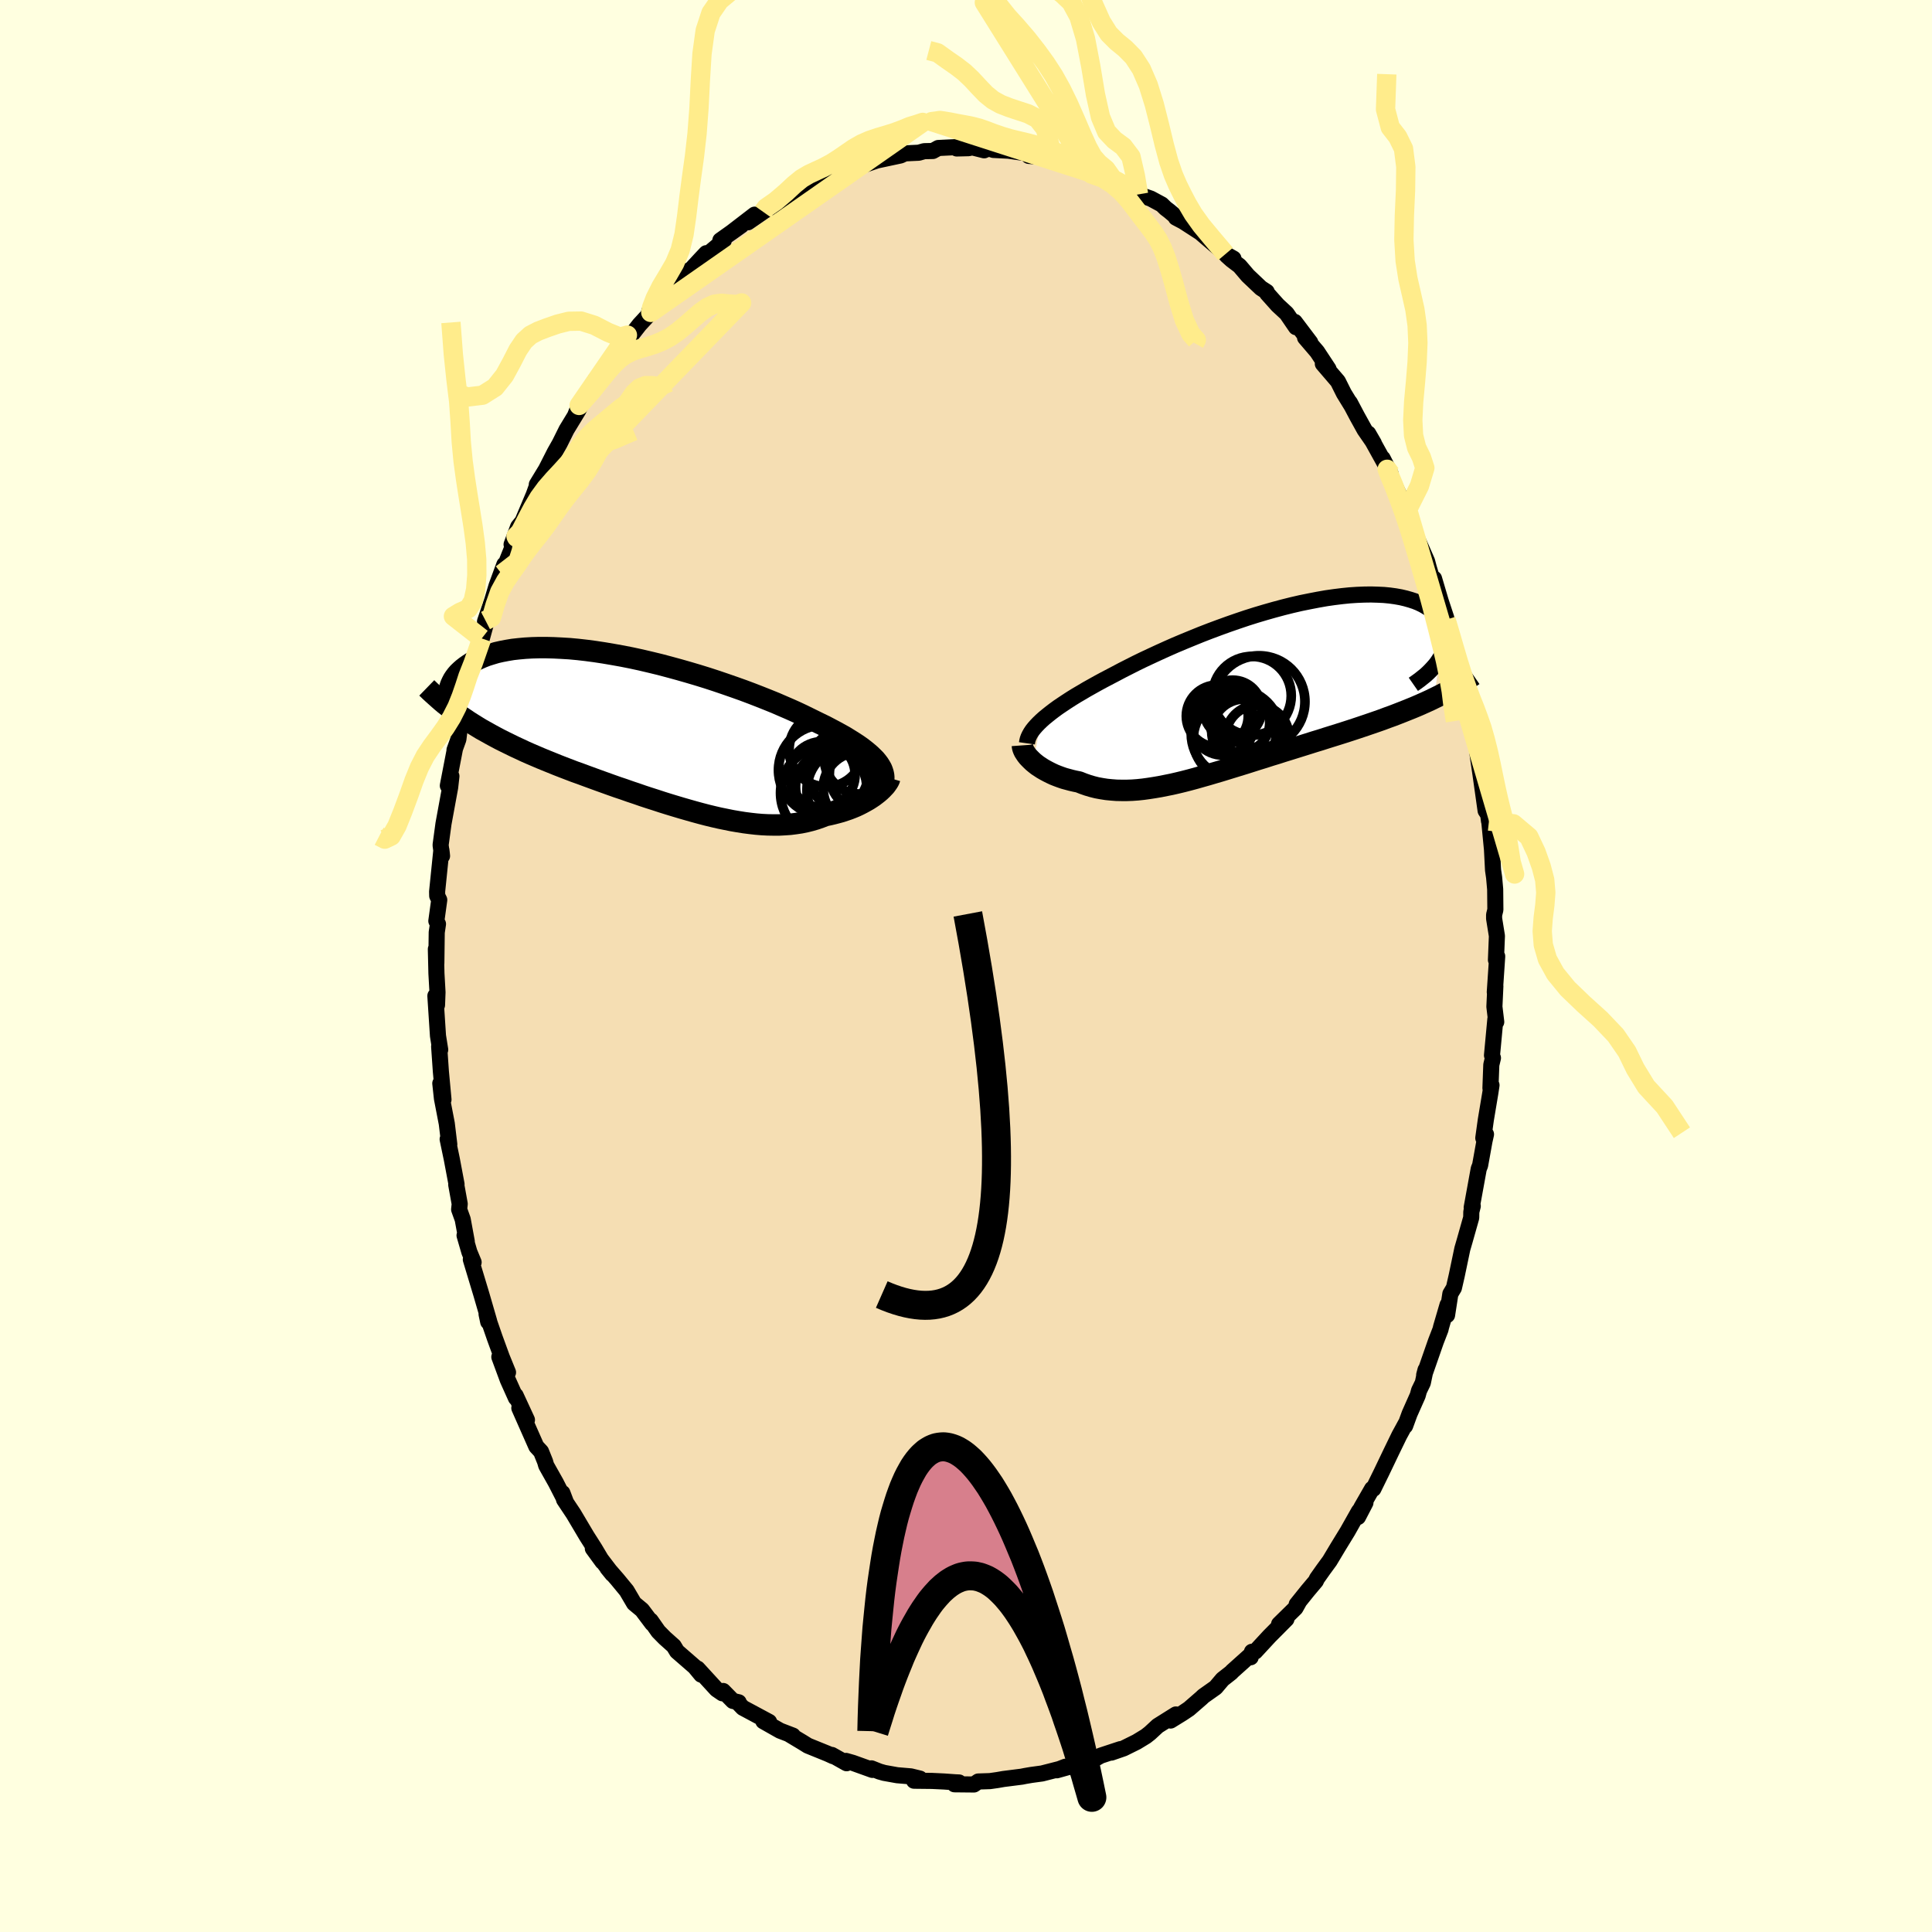 <svg viewBox="-100 -100 200 200" xmlns="http://www.w3.org/2000/svg" width="500" height="500" id="face-svg">
    <defs>
      <clipPath id="leftEyeClipPath">
        <polyline points="24.07,3 23.83,2.76 23.57,2.51 23.28,2.26 22.96,2 22.62,1.74 22.25,1.48 21.85,1.22 21.42,0.95 20.97,0.67 20.49,0.4 19.98,0.12 19.45,-0.16 18.9,-0.45 18.32,-0.73 17.73,-1.02 17.16,-1.3 16.55,-1.6 15.91,-1.9 15.22,-2.21 14.5,-2.52 13.74,-2.85 12.95,-3.17 12.12,-3.5 11.27,-3.83 10.39,-4.16 9.49,-4.48 8.57,-4.8 7.63,-5.12 6.68,-5.43 5.71,-5.73 4.73,-6.02 3.75,-6.3 2.76,-6.57 1.78,-6.83 0.79,-7.07 -0.19,-7.3 -1.16,-7.51 -2.12,-7.7 -3.07,-7.87 -4.01,-8.03 -4.93,-8.17 -5.83,-8.29 -6.71,-8.39 -7.57,-8.47 -8.4,-8.52 -9.21,-8.56 -9.99,-8.58 -10.74,-8.58 -11.46,-8.56 -12.16,-8.52 -12.82,-8.46 -13.45,-8.39 -14.05,-8.29 -14.62,-8.18 -15.15,-8.06 -15.65,-7.91 -16.13,-7.76 -16.57,-7.59 -16.98,-7.41 -17.36,-7.23 -17.71,-7.03 -18.03,-6.82 -18.33,-6.61 -18.6,-6.4 -18.85,-6.18 -19.08,-5.96 -19.28,-5.73 -19.46,-5.49 -19.61,-5.26 -19.74,-5.01 -19.85,-4.77 -19.94,-4.52 -20,-4.27 -20.05,-4.02 -20.07,-3.77 -20.07,-3.51 -20.06,-3.26 -20.03,-3.01 -19.97,-2.76 -18.47,-1.25 -18.04,-0.96 -17.6,-0.68 -17.15,-0.4 -16.69,-0.12 -16.22,0.14 -15.74,0.41 -15.26,0.67 -14.77,0.93 -14.27,1.18 -13.76,1.43 -13.25,1.68 -12.73,1.92 -12.2,2.17 -11.66,2.41 -11.12,2.64 -10.56,2.88 -10,3.11 -9.43,3.34 -8.84,3.58 -8.25,3.81 -7.65,4.04 -7.05,4.27 -6.43,4.49 -5.81,4.72 -5.18,4.95 -4.55,5.18 -3.91,5.41 -3.27,5.64 -2.62,5.87 -1.96,6.09 -1.31,6.32 -0.65,6.54 0.01,6.77 0.68,6.99 1.34,7.2 2.01,7.42 2.68,7.63 3.34,7.83 4.01,8.03 4.67,8.22 5.34,8.41 6,8.59 6.65,8.76 7.31,8.92 7.96,9.07 8.6,9.2 9.24,9.33 9.88,9.44 10.51,9.54 11.13,9.62 11.75,9.69 12.35,9.74 12.95,9.77 13.54,9.78 14.13,9.78 14.7,9.75 15.27,9.71 15.82,9.64 16.36,9.56 16.9,9.45 17.42,9.32 17.93,9.17 18.42,9 18.91,8.81 19.34,8.72 19.76,8.62 20.18,8.51 20.58,8.4 20.97,8.27 21.35,8.14 21.71,8 22.07,7.85 22.41,7.69 22.74,7.52 23.05,7.35 23.35,7.18 23.63,7 23.9,6.82 24.15,6.63" />
      </clipPath>
      <clipPath id="rightEyeClipPath">
        <polyline points="-23.26,3.56 -22.96,3.29 -22.63,3.02 -22.28,2.74 -21.9,2.45 -21.5,2.16 -21.07,1.87 -20.62,1.57 -20.14,1.26 -19.64,0.95 -19.11,0.64 -18.57,0.32 -18,0 -17.41,-0.33 -16.8,-0.66 -16.17,-0.99 -15.54,-1.32 -14.88,-1.67 -14.19,-2.02 -13.46,-2.39 -12.7,-2.76 -11.91,-3.13 -11.09,-3.51 -10.25,-3.89 -9.39,-4.27 -8.51,-4.64 -7.61,-5.01 -6.7,-5.38 -5.77,-5.74 -4.83,-6.09 -3.89,-6.43 -2.94,-6.76 -1.99,-7.08 -1.04,-7.38 -0.1,-7.66 0.85,-7.93 1.78,-8.18 2.7,-8.41 3.61,-8.62 4.5,-8.8 5.38,-8.97 6.23,-9.12 7.07,-9.24 7.88,-9.34 8.67,-9.42 9.43,-9.47 10.17,-9.5 10.88,-9.51 11.55,-9.49 12.2,-9.46 12.82,-9.4 13.4,-9.32 13.96,-9.22 14.47,-9.1 14.96,-8.96 15.42,-8.81 15.84,-8.64 16.23,-8.45 16.58,-8.25 16.91,-8.04 17.2,-7.82 17.47,-7.58 17.71,-7.34 17.91,-7.1 18.1,-6.85 18.26,-6.6 18.39,-6.34 18.5,-6.08 18.58,-5.81 18.63,-5.53 18.67,-5.26 18.67,-4.98 18.66,-4.7 18.62,-4.42 18.55,-4.13 18.47,-3.85 18.36,-3.57 18.23,-3.29 18.08,-3.01 17.91,-2.73 17.45,1.21 17,1.43 16.54,1.64 16.07,1.85 15.59,2.06 15.11,2.26 14.61,2.46 14.11,2.66 13.6,2.86 13.08,3.06 12.55,3.25 12.02,3.45 11.48,3.64 10.93,3.83 10.37,4.02 9.81,4.21 9.24,4.4 8.66,4.59 8.07,4.78 7.47,4.97 6.86,5.16 6.25,5.35 5.63,5.55 5,5.74 4.37,5.94 3.73,6.14 3.09,6.34 2.45,6.54 1.8,6.74 1.15,6.95 0.49,7.15 -0.16,7.36 -0.81,7.56 -1.47,7.77 -2.13,7.98 -2.78,8.18 -3.43,8.38 -4.08,8.58 -4.73,8.78 -5.38,8.97 -6.02,9.16 -6.66,9.34 -7.29,9.52 -7.92,9.69 -8.54,9.85 -9.16,10 -9.77,10.14 -10.37,10.26 -10.97,10.38 -11.56,10.48 -12.14,10.57 -12.72,10.65 -13.29,10.71 -13.84,10.75 -14.39,10.77 -14.94,10.77 -15.47,10.76 -15.99,10.72 -16.5,10.67 -17.01,10.59 -17.5,10.5 -17.98,10.38 -18.45,10.24 -18.91,10.08 -19.36,9.9 -19.76,9.82 -20.15,9.73 -20.52,9.63 -20.89,9.53 -21.24,9.41 -21.59,9.28 -21.92,9.15 -22.24,9 -22.54,8.85 -22.84,8.69 -23.12,8.53 -23.38,8.36 -23.64,8.19 -23.87,8.01 -24.09,7.83" />
      </clipPath>
      <filter id="fuzzy">
        <feTurbulence id="turbulence" baseFrequency="0.05" numOctaves="3" type="noise" result="noise" />
        <feDisplacementMap in="SourceGraphic" in2="noise" scale="2" />
      </filter>
      <linearGradient id="rainbowGradient" x1="0%" y1="0%" x2="100%" y2="0%">
        <stop offset="0%" style="stop-color: [object Object]; stop-opacity: 1" />
        <stop offset="50%" style="stop-color: [object Object]; stop-opacity: 1" />
        <stop offset="100%" style="stop-color: [object Object]; stop-opacity: 1" />
      </linearGradient>
    </defs>
    <rect x="-100" y="-100" width="100%" height="100%" fill="rgb(255, 255, 224)" />
    <polyline id="faceContour" points="54.99,-1 54.74,2.7 54.8,2.08 54.7,4.21 54.89,5.79 54.8,5.5 54.45,9.25 54.55,9.52 54.38,10.23 54.29,12.64 54.4,12.34 54.28,13.13 53.81,15.94 53.55,17.81 53.83,17.42 53.67,18.14 53.22,20.64 53.08,20.99 52.35,25 52.46,24.85 52.31,25.45 52.3,26.05 51.61,28.49 51.38,29.28 50.8,32.05 50.51,33.32 50.14,33.94 49.8,36.14 49.85,35.08 49.18,37.37 49.12,37.63 48.64,38.87 47.43,42.34 47.57,41.81 47.29,43.15 46.9,43.95 46.76,44.46 45.92,46.35 45.46,47.61 45.51,47.39 44.85,48.6 44.01,50.33 43,52.44 42.17,54.13 42.04,54.12 40.92,56.07 40.58,57.04 41.35,55.56 40.66,56.47 39.51,58.51 38.5,60.16 37.65,61.58 36.97,62.51 36.32,63.43 36.22,63.66 35.37,64.67 34.23,66.09 34.44,65.87 34.11,66.46 32.41,68.13 33.17,67.61 31.41,69.38 29.94,70.97 29.6,70.99 29.47,71.56 29.32,71.44 27.58,73 27.44,73.15 26.56,73.84 25.84,74.69 24.58,75.58 24.37,75.78 23.08,76.9 22.41,77.35 21.18,78.11 21.73,77.48 19.85,78.66 19.04,79.41 18.62,79.74 17.67,80.32 16.32,80.99 15.05,81.43 15.99,81.07 13.93,81.75 12.89,82.34 12.55,82.42 10.56,82.94 12.29,82.45 9.4,83.26 10.29,82.89 9.67,83.13 7.87,83.59 6.76,83.74 6.12,83.85 5.77,83.92 3.88,84.16 3.25,84.27 2.48,84.38 1.27,84.42 0.82,84.73 -1.19,84.71 -0.72,84.52 -1.15,84.5 -2.26,84.42 -3.52,84.36 -5.38,84.34 -4.77,84.12 -5.71,83.89 -7.13,83.77 -8.47,83.53 -8.96,83.39 -9.79,83.06 -9.69,83.22 -11.72,82.49 -12.42,82.29 -12.36,82.53 -13.89,81.67 -13.75,81.8 -14.3,81.55 -16.37,80.71 -16.95,80.35 -18.3,79.54 -17.92,79.67 -19.25,79.16 -20.98,78.18 -20.38,78.25 -23.1,76.79 -23.65,76.22 -23.53,76.22 -24.13,76.08 -25.14,75.05 -25.22,75.29 -25.82,74.88 -27.79,72.73 -27.41,73.36 -28.08,72.55 -29.92,70.95 -30.25,70.4 -31.18,69.57 -31.85,68.89 -32.64,67.76 -32.48,68.07 -33.54,66.66 -34.36,65.98 -35.13,64.67 -36.11,63.48 -37.12,62.32 -36.61,62.95 -38.63,60.3 -37.63,61.67 -38.45,60.29 -39.26,59.02 -40.63,56.71 -41.61,55.24 -41.78,54.55 -41.4,55.55 -42.46,53.48 -43.22,52.13 -43.46,51.7 -43.57,51.31 -43.99,50.27 -44.48,49.74 -46.24,45.76 -45.45,46.99 -46.62,44.46 -46.59,44.72 -47.43,42.85 -48.31,40.47 -47.41,42.07 -48.05,40.5 -48.78,38.5 -49.63,36.04 -49.46,36.84 -49.36,36.78 -50.17,33.99 -51.26,30.38 -50.97,30.67 -51.41,29.61 -51.91,27.89 -51.68,28.52 -52.1,26.23 -52.47,25.2 -52.41,24.63 -52.77,22.64 -52.74,22.59 -53.23,19.99 -53.66,17.93 -53.49,18.47 -53.75,16.31 -54.25,13.72 -54.42,12.15 -54.09,13.83 -54.36,10.93 -54.54,8.33 -54.43,8.67 -54.66,7.23 -54.93,3.09 -54.76,4.04 -54.71,2.72 -54.82,0.78 -54.88,-1.75 -54.83,-0.29 -54.79,-3.48 -54.66,-4.35 -54.83,-4.66 -54.53,-6.84 -54.74,-7.26 -54.75,-7.7 -54.31,-12.01 -54.27,-11.69 -54.24,-11.39 -54.39,-12.52 -54.09,-14.73 -53.4,-18.49 -53.27,-19.65 -53.64,-18.67 -52.91,-22.45 -52.95,-22.36 -52.55,-23.47 -52.46,-24.19 -52.04,-26.39 -51.88,-27.67 -51.55,-29.51 -51.56,-28.95 -51.2,-30.21 -50.13,-33.91 -50.23,-33.5 -49.64,-35.65 -49.74,-35.76 -49.79,-35.67 -49.04,-37.88 -48.6,-39.35 -47.79,-41.56 -48.06,-40.58 -46.83,-43.66 -46.58,-44.48 -47.04,-43.64 -46.36,-45.47 -45.91,-46.03 -44.75,-48.78 -44.36,-49.86 -44.43,-49.84 -43.47,-51.42 -42.57,-53.19 -42.06,-54.09 -41.35,-55.52 -40.12,-57.54 -39.49,-58.94 -40.45,-57.03 -40.05,-58.03 -38.32,-60.75 -37.87,-60.95 -37.23,-61.91 -35.98,-63.66 -36.59,-63.16 -35.32,-64.68 -35.05,-65.31 -35.05,-64.79 -33.81,-66.38 -32.63,-67.66 -32.79,-67.77 -31.96,-68.62 -31.67,-68.81 -29.94,-70.79 -28.71,-72 -28.77,-71.77 -27.44,-73.21 -26.89,-73.79 -27.54,-73.02 -25.08,-75.09 -25.43,-75.12 -23.25,-76.67 -24.34,-75.89 -21.88,-77.78 -22.57,-76.99 -21,-78.07 -21.51,-77.8 -19.27,-79.07 -17.69,-79.82 -17.2,-80.39 -16.57,-80.54 -15.93,-80.98 -15.68,-81.01 -13.71,-82.04 -13.34,-81.97 -12.5,-82.21 -11.83,-82.69 -11.07,-82.85 -10.49,-82.95 -8.14,-83.76 -9.3,-83.37 -6.77,-83.91 -6.33,-84.12 -5.76,-84.15 -4.89,-84.19 -4.33,-84.35 -3.43,-84.37 -2.87,-84.68 -1.01,-84.77 -0.96,-84.63 0.26,-84.66 0.64,-84.75 1.88,-84.44 1.62,-84.62 3.93,-84.48 2.83,-84.48 4.39,-84.4 6.69,-84.07 6.5,-83.86 8.31,-83.73 8.72,-83.35 8.96,-83.42 10.44,-83.16 11.55,-82.82 12.99,-82.34 12.43,-82.39 12.99,-81.98 14.36,-81.86 15.28,-81.35 16.97,-80.49 17.03,-80.23 17.86,-79.88 19.13,-79.44 20.26,-78.83 20.66,-78.44 21.04,-78.15 21.73,-77.57 21.73,-77.47 22.49,-77.07 24.27,-75.92 24.78,-75.48 26.86,-73.7 27.69,-73.23 26.99,-73.55 27.49,-73.1 28.32,-72.47 29.18,-71.46 30.53,-70.18 31.13,-69.79 31.18,-69.62 32.27,-68.4 33.19,-67.55 34.16,-66.13 34.03,-66.68 35.64,-64.55 35.1,-65.05 36.35,-63.59 37.53,-61.8 36.94,-62.34 38.5,-60.52 39.12,-59.28 39.93,-57.96 39.74,-58.32 40.48,-56.92 41.26,-55.51 42.22,-54.12 41.64,-55.12 43.96,-50.93 43.13,-52.55 43.68,-51.29 44.65,-49.17 44.9,-48.65 45.19,-47.91 45.71,-47.25 46.18,-45.88 46.28,-45.2 47.73,-41.9 47.9,-41.26 48.44,-39.45 48.45,-40.11 49.14,-37.78 49.72,-36.02 49.46,-36.19 49.92,-35.46 50.04,-34.2 50.37,-33.71 51.02,-31.16 51.74,-27.93 51.64,-28.53 52.18,-26.13 52.42,-25.86 52.25,-26.19 52.65,-24.46 52.86,-22.6 53.1,-20.93 53.26,-19.84 53.79,-16.08 54.02,-15.73 53.75,-18.14 54.14,-15.01 54.16,-15.06 54.45,-12.06 54.56,-9.93 54.67,-9.17 54.78,-7.94 54.8,-5.82 54.67,-5.3 54.67,-4.91 54.96,-3.11 54.86,-0.63 54.99,-1 54.74,2.7" fill="rgb(245, 222, 179)" stroke="black" stroke-width="1.667" stroke-linejoin="round" filter="url(#fuzzy)" />
    <g transform="translate(31.05 -28.95)">
      <polyline id="rightCountour" points="-23.26,3.56 -22.96,3.29 -22.63,3.02 -22.28,2.74 -21.9,2.45 -21.5,2.16 -21.07,1.87 -20.62,1.57 -20.14,1.26 -19.64,0.95 -19.11,0.64 -18.57,0.32 -18,0 -17.41,-0.33 -16.8,-0.66 -16.17,-0.99 -15.54,-1.32 -14.88,-1.67 -14.19,-2.02 -13.46,-2.39 -12.7,-2.76 -11.91,-3.13 -11.09,-3.51 -10.25,-3.89 -9.39,-4.27 -8.51,-4.64 -7.61,-5.01 -6.7,-5.38 -5.77,-5.74 -4.83,-6.09 -3.89,-6.43 -2.94,-6.76 -1.99,-7.08 -1.04,-7.38 -0.1,-7.66 0.85,-7.93 1.78,-8.18 2.7,-8.41 3.61,-8.62 4.5,-8.8 5.38,-8.97 6.23,-9.12 7.07,-9.24 7.88,-9.34 8.67,-9.42 9.43,-9.47 10.17,-9.5 10.88,-9.51 11.55,-9.49 12.2,-9.46 12.82,-9.4 13.4,-9.32 13.96,-9.22 14.47,-9.1 14.96,-8.96 15.42,-8.81 15.84,-8.64 16.23,-8.45 16.58,-8.25 16.91,-8.04 17.2,-7.82 17.47,-7.58 17.71,-7.34 17.91,-7.1 18.1,-6.85 18.26,-6.6 18.39,-6.34 18.5,-6.08 18.58,-5.81 18.63,-5.53 18.67,-5.26 18.67,-4.98 18.66,-4.7 18.62,-4.42 18.55,-4.13 18.47,-3.85 18.36,-3.57 18.23,-3.29 18.08,-3.01 17.91,-2.73 17.45,1.21 17,1.43 16.54,1.64 16.07,1.85 15.59,2.06 15.11,2.26 14.61,2.46 14.11,2.66 13.6,2.86 13.08,3.06 12.55,3.25 12.02,3.45 11.48,3.64 10.93,3.83 10.37,4.02 9.81,4.21 9.24,4.4 8.66,4.59 8.07,4.78 7.47,4.97 6.86,5.16 6.25,5.35 5.63,5.55 5,5.74 4.37,5.94 3.73,6.14 3.09,6.34 2.45,6.54 1.8,6.74 1.15,6.95 0.49,7.15 -0.16,7.36 -0.81,7.56 -1.47,7.77 -2.13,7.98 -2.78,8.18 -3.43,8.38 -4.08,8.58 -4.73,8.78 -5.38,8.97 -6.02,9.16 -6.66,9.34 -7.29,9.52 -7.92,9.69 -8.54,9.85 -9.16,10 -9.77,10.14 -10.37,10.26 -10.97,10.38 -11.56,10.48 -12.14,10.57 -12.72,10.65 -13.29,10.71 -13.84,10.75 -14.39,10.77 -14.94,10.77 -15.47,10.76 -15.99,10.72 -16.5,10.67 -17.01,10.59 -17.5,10.5 -17.98,10.38 -18.45,10.24 -18.91,10.08 -19.36,9.9 -19.76,9.82 -20.15,9.73 -20.52,9.63 -20.89,9.53 -21.24,9.41 -21.59,9.28 -21.92,9.15 -22.24,9 -22.54,8.85 -22.84,8.69 -23.12,8.53 -23.38,8.36 -23.64,8.19 -23.87,8.01 -24.09,7.83" fill="white" stroke="white" stroke-width="0" stroke-linejoin="round" filter="url(#fuzzy)" />
    </g>
    <g transform="translate(-33.47 -24.38)">
      <polyline id="leftCountour" points="24.07,3 23.83,2.76 23.57,2.51 23.28,2.26 22.96,2 22.62,1.74 22.25,1.48 21.85,1.22 21.42,0.95 20.97,0.67 20.49,0.4 19.98,0.12 19.45,-0.16 18.9,-0.45 18.32,-0.73 17.73,-1.02 17.16,-1.3 16.55,-1.6 15.91,-1.9 15.22,-2.21 14.5,-2.52 13.74,-2.85 12.95,-3.17 12.12,-3.5 11.27,-3.83 10.39,-4.16 9.49,-4.48 8.57,-4.8 7.63,-5.12 6.68,-5.43 5.71,-5.73 4.73,-6.02 3.75,-6.3 2.76,-6.57 1.78,-6.83 0.79,-7.07 -0.19,-7.3 -1.16,-7.51 -2.12,-7.7 -3.07,-7.87 -4.01,-8.03 -4.93,-8.17 -5.83,-8.29 -6.71,-8.39 -7.57,-8.47 -8.4,-8.52 -9.21,-8.56 -9.99,-8.58 -10.74,-8.58 -11.46,-8.56 -12.16,-8.52 -12.82,-8.46 -13.45,-8.39 -14.05,-8.29 -14.62,-8.18 -15.15,-8.06 -15.65,-7.91 -16.13,-7.76 -16.57,-7.59 -16.98,-7.41 -17.36,-7.23 -17.71,-7.03 -18.03,-6.82 -18.33,-6.61 -18.6,-6.4 -18.85,-6.18 -19.08,-5.96 -19.28,-5.73 -19.46,-5.49 -19.61,-5.26 -19.74,-5.01 -19.85,-4.77 -19.94,-4.52 -20,-4.27 -20.05,-4.02 -20.07,-3.77 -20.07,-3.51 -20.06,-3.26 -20.03,-3.01 -19.97,-2.76 -18.47,-1.25 -18.04,-0.96 -17.6,-0.68 -17.15,-0.4 -16.69,-0.12 -16.22,0.14 -15.74,0.41 -15.26,0.67 -14.77,0.93 -14.27,1.18 -13.76,1.43 -13.25,1.68 -12.73,1.92 -12.2,2.17 -11.66,2.41 -11.12,2.64 -10.56,2.88 -10,3.11 -9.43,3.34 -8.84,3.58 -8.25,3.81 -7.65,4.04 -7.05,4.27 -6.43,4.49 -5.81,4.72 -5.18,4.95 -4.55,5.18 -3.91,5.41 -3.27,5.64 -2.62,5.87 -1.96,6.09 -1.31,6.32 -0.65,6.54 0.01,6.77 0.68,6.99 1.34,7.2 2.01,7.42 2.68,7.63 3.34,7.83 4.01,8.03 4.67,8.22 5.34,8.41 6,8.59 6.65,8.76 7.31,8.92 7.96,9.07 8.6,9.2 9.24,9.33 9.88,9.44 10.51,9.54 11.13,9.62 11.75,9.69 12.35,9.74 12.95,9.77 13.54,9.78 14.13,9.78 14.7,9.75 15.27,9.71 15.82,9.64 16.36,9.56 16.9,9.45 17.42,9.32 17.93,9.17 18.42,9 18.91,8.81 19.34,8.72 19.76,8.62 20.18,8.51 20.58,8.4 20.97,8.27 21.35,8.14 21.71,8 22.07,7.85 22.41,7.69 22.74,7.52 23.05,7.35 23.35,7.18 23.63,7 23.9,6.82 24.15,6.63" fill="white" stroke="white" stroke-width="0" stroke-linejoin="round" filter="url(#fuzzy)" />
    </g>
    <g transform="translate(31.05 -28.95)">
      <polyline id="rightUpper" points="-24.74,5.9 -24.71,5.69 -24.66,5.48 -24.58,5.26 -24.47,5.03 -24.34,4.8 -24.18,4.56 -23.99,4.32 -23.77,4.07 -23.53,3.82 -23.26,3.56 -22.96,3.29 -22.63,3.02 -22.28,2.74 -21.9,2.45 -21.5,2.16 -21.07,1.87 -20.62,1.57 -20.14,1.26 -19.64,0.95 -19.11,0.64 -18.57,0.32 -18,0 -17.41,-0.33 -16.8,-0.66 -16.17,-0.99 -15.54,-1.32 -14.88,-1.67 -14.19,-2.02 -13.46,-2.39 -12.7,-2.76 -11.91,-3.13 -11.09,-3.51 -10.25,-3.89 -9.39,-4.27 -8.51,-4.64 -7.61,-5.01 -6.7,-5.38 -5.77,-5.74 -4.83,-6.09 -3.89,-6.43 -2.94,-6.76 -1.99,-7.08 -1.04,-7.38 -0.1,-7.66 0.85,-7.93 1.78,-8.18 2.7,-8.41 3.61,-8.62 4.5,-8.8 5.38,-8.97 6.23,-9.12 7.07,-9.24 7.88,-9.34 8.67,-9.42 9.43,-9.47 10.17,-9.5 10.88,-9.51 11.55,-9.49 12.2,-9.46 12.82,-9.4 13.4,-9.32 13.96,-9.22 14.47,-9.1 14.96,-8.96 15.42,-8.81 15.84,-8.64 16.23,-8.45 16.58,-8.25 16.91,-8.04 17.2,-7.82 17.47,-7.58 17.71,-7.34 17.91,-7.1 18.1,-6.85 18.26,-6.6 18.39,-6.34 18.5,-6.08 18.58,-5.81 18.63,-5.53 18.67,-5.26 18.67,-4.98 18.66,-4.7 18.62,-4.42 18.55,-4.13 18.47,-3.85 18.36,-3.57 18.23,-3.29 18.08,-3.01 17.91,-2.73 17.73,-2.46 17.52,-2.19 17.29,-1.93 17.05,-1.67 16.79,-1.41 16.52,-1.16 16.22,-0.92 15.92,-0.68 15.59,-0.44 15.26,-0.21" fill="none" stroke="black" stroke-width="1.667" stroke-linejoin="round" filter="url(#fuzzy)" />
      <polyline id="rightLower" points="-25.21,6.11 -25.2,6.25 -25.16,6.41 -25.1,6.57 -25.02,6.74 -24.91,6.91 -24.79,7.09 -24.64,7.28 -24.47,7.46 -24.29,7.64 -24.09,7.83 -23.87,8.01 -23.64,8.19 -23.38,8.36 -23.12,8.53 -22.84,8.69 -22.54,8.85 -22.24,9 -21.92,9.15 -21.59,9.28 -21.24,9.41 -20.89,9.53 -20.52,9.63 -20.15,9.73 -19.76,9.82 -19.36,9.9 -18.91,10.08 -18.45,10.24 -17.98,10.38 -17.5,10.5 -17.01,10.59 -16.5,10.67 -15.99,10.72 -15.47,10.76 -14.94,10.77 -14.39,10.77 -13.84,10.75 -13.29,10.71 -12.72,10.65 -12.14,10.57 -11.56,10.48 -10.97,10.38 -10.37,10.26 -9.77,10.14 -9.16,10 -8.54,9.85 -7.92,9.69 -7.29,9.52 -6.66,9.34 -6.02,9.16 -5.38,8.97 -4.73,8.78 -4.08,8.58 -3.43,8.38 -2.78,8.18 -2.13,7.98 -1.47,7.77 -0.81,7.56 -0.16,7.36 0.49,7.15 1.15,6.95 1.8,6.74 2.45,6.54 3.09,6.34 3.73,6.14 4.37,5.94 5,5.74 5.63,5.55 6.25,5.35 6.86,5.16 7.47,4.97 8.07,4.78 8.66,4.59 9.24,4.4 9.81,4.21 10.37,4.02 10.93,3.83 11.48,3.64 12.02,3.45 12.55,3.25 13.08,3.06 13.6,2.86 14.11,2.66 14.61,2.46 15.11,2.26 15.59,2.06 16.07,1.85 16.54,1.64 17,1.43 17.45,1.21 17.9,0.99 18.33,0.77 18.75,0.54 19.17,0.31 19.57,0.08 19.97,-0.16 20.36,-0.4 20.74,-0.65 21.11,-0.9 21.47,-1.15" fill="none" stroke="black" stroke-width="2.222" stroke-linejoin="round" filter="url(#fuzzy)" />
      <circle r="4.29" cx="-3.231" cy="5.432" stroke="black" fill="none" stroke-width="1.0" filter="url(#fuzzy)" clip-path="url(#rightEyeClipPath)" /><circle r="3.072" cx="-2.681" cy="3.757" stroke="black" fill="none" stroke-width="1.0" filter="url(#fuzzy)" clip-path="url(#rightEyeClipPath)" /><circle r="4.076" cx="-1.456" cy="0.977" stroke="black" fill="none" stroke-width="1.0" filter="url(#fuzzy)" clip-path="url(#rightEyeClipPath)" /><circle r="4.748" cx="-0.711" cy="1.582" stroke="black" fill="none" stroke-width="1.0" filter="url(#fuzzy)" clip-path="url(#rightEyeClipPath)" /><circle r="3.292" cx="-4.461" cy="3.827" stroke="black" fill="none" stroke-width="1.0" filter="url(#fuzzy)" clip-path="url(#rightEyeClipPath)" /><circle r="3.012" cx="-3.446" cy="2.372" stroke="black" fill="none" stroke-width="1.0" filter="url(#fuzzy)" clip-path="url(#rightEyeClipPath)" /><circle r="3.284" cx="-0.891" cy="5.242" stroke="black" fill="none" stroke-width="1.0" filter="url(#fuzzy)" clip-path="url(#rightEyeClipPath)" /><circle r="4.618" cx="-3.116" cy="4.907" stroke="black" fill="none" stroke-width="1.0" filter="url(#fuzzy)" clip-path="url(#rightEyeClipPath)" /><circle r="3.206" cx="-5.036" cy="3.072" stroke="black" fill="none" stroke-width="1.0" filter="url(#fuzzy)" clip-path="url(#rightEyeClipPath)" /><circle r="3.368" cx="-2.246" cy="4.677" stroke="black" fill="none" stroke-width="1.0" filter="url(#fuzzy)" clip-path="url(#rightEyeClipPath)" />
      </g>
    <g transform="translate(-33.47 -24.38)">
      <polyline id="leftUpper" points="24.92,5.3 24.95,5.07 24.96,4.85 24.94,4.63 24.89,4.4 24.82,4.18 24.73,3.95 24.6,3.72 24.45,3.48 24.27,3.24 24.07,3 23.83,2.76 23.57,2.51 23.28,2.26 22.96,2 22.62,1.74 22.25,1.48 21.85,1.22 21.42,0.95 20.97,0.67 20.49,0.4 19.98,0.12 19.45,-0.16 18.9,-0.45 18.32,-0.73 17.73,-1.02 17.16,-1.3 16.55,-1.6 15.91,-1.9 15.22,-2.21 14.5,-2.52 13.74,-2.85 12.95,-3.17 12.12,-3.5 11.27,-3.83 10.39,-4.16 9.49,-4.48 8.57,-4.8 7.63,-5.12 6.68,-5.43 5.71,-5.73 4.73,-6.02 3.75,-6.3 2.76,-6.57 1.78,-6.83 0.79,-7.07 -0.19,-7.3 -1.16,-7.51 -2.12,-7.7 -3.07,-7.87 -4.01,-8.03 -4.93,-8.17 -5.83,-8.29 -6.71,-8.39 -7.57,-8.47 -8.4,-8.52 -9.21,-8.56 -9.99,-8.58 -10.74,-8.58 -11.46,-8.56 -12.16,-8.52 -12.82,-8.46 -13.45,-8.39 -14.05,-8.29 -14.62,-8.18 -15.15,-8.06 -15.65,-7.91 -16.13,-7.76 -16.57,-7.59 -16.98,-7.41 -17.36,-7.23 -17.71,-7.03 -18.03,-6.82 -18.33,-6.61 -18.6,-6.4 -18.85,-6.18 -19.08,-5.96 -19.28,-5.73 -19.46,-5.49 -19.61,-5.26 -19.74,-5.01 -19.85,-4.77 -19.94,-4.52 -20,-4.27 -20.05,-4.02 -20.07,-3.77 -20.07,-3.51 -20.06,-3.26 -20.03,-3.01 -19.97,-2.76 -19.91,-2.52 -19.82,-2.27 -19.72,-2.03 -19.61,-1.79 -19.48,-1.56 -19.33,-1.33 -19.17,-1.1 -19,-0.88 -18.82,-0.66 -18.63,-0.45" fill="none" stroke="black" stroke-width="2.222" stroke-linejoin="round" filter="url(#fuzzy)" />
      <polyline id="leftLower" points="25.58,4.93 25.54,5.07 25.47,5.22 25.38,5.37 25.26,5.54 25.13,5.72 24.97,5.89 24.79,6.08 24.6,6.26 24.38,6.45 24.15,6.63 23.9,6.82 23.63,7 23.35,7.18 23.05,7.35 22.74,7.52 22.41,7.69 22.07,7.85 21.71,8 21.35,8.14 20.97,8.27 20.58,8.4 20.18,8.51 19.76,8.62 19.34,8.72 18.91,8.81 18.42,9 17.93,9.17 17.42,9.32 16.9,9.45 16.36,9.56 15.82,9.64 15.27,9.71 14.7,9.75 14.13,9.78 13.54,9.78 12.95,9.77 12.35,9.74 11.75,9.69 11.13,9.62 10.51,9.54 9.88,9.44 9.24,9.33 8.6,9.2 7.96,9.07 7.31,8.92 6.65,8.76 6,8.59 5.34,8.41 4.67,8.22 4.01,8.03 3.34,7.83 2.68,7.63 2.01,7.42 1.34,7.2 0.68,6.99 0.01,6.77 -0.65,6.54 -1.31,6.32 -1.96,6.09 -2.62,5.87 -3.27,5.64 -3.91,5.41 -4.55,5.18 -5.18,4.95 -5.81,4.72 -6.43,4.49 -7.05,4.27 -7.65,4.04 -8.25,3.81 -8.84,3.58 -9.43,3.34 -10,3.11 -10.56,2.88 -11.12,2.64 -11.66,2.41 -12.2,2.17 -12.73,1.92 -13.25,1.68 -13.76,1.43 -14.27,1.18 -14.77,0.93 -15.26,0.67 -15.74,0.41 -16.22,0.14 -16.69,-0.12 -17.15,-0.4 -17.6,-0.68 -18.04,-0.96 -18.47,-1.25 -18.9,-1.54 -19.32,-1.84 -19.72,-2.14 -20.12,-2.45 -20.52,-2.76 -20.9,-3.08 -21.27,-3.41 -21.64,-3.74 -22,-4.07 -22.35,-4.41" fill="none" stroke="black" stroke-width="2.222" stroke-linejoin="round" filter="url(#fuzzy)" />
      <circle r="4.682" cx="18.74" cy="4.108" stroke="black" fill="none" stroke-width="1.0" filter="url(#fuzzy)" clip-path="url(#leftEyeClipPath)" /><circle r="4.894" cx="19.165" cy="6.468" stroke="black" fill="none" stroke-width="1.0" filter="url(#fuzzy)" clip-path="url(#leftEyeClipPath)" /><circle r="3.41" cx="18.58" cy="4.563" stroke="black" fill="none" stroke-width="1.0" filter="url(#fuzzy)" clip-path="url(#leftEyeClipPath)" /><circle r="4.314" cx="21.36" cy="4.118" stroke="black" fill="none" stroke-width="1.0" filter="url(#fuzzy)" clip-path="url(#leftEyeClipPath)" /><circle r="3.682" cx="19.505" cy="5.818" stroke="black" fill="none" stroke-width="1.0" filter="url(#fuzzy)" clip-path="url(#leftEyeClipPath)" /><circle r="3.862" cx="23.185" cy="4.533" stroke="black" fill="none" stroke-width="1.0" filter="url(#fuzzy)" clip-path="url(#leftEyeClipPath)" /><circle r="4.562" cx="21.56" cy="6.198" stroke="black" fill="none" stroke-width="1.0" filter="url(#fuzzy)" clip-path="url(#leftEyeClipPath)" /><circle r="3.77" cx="22.455" cy="6.003" stroke="black" fill="none" stroke-width="1.0" filter="url(#fuzzy)" clip-path="url(#leftEyeClipPath)" /><circle r="3.696" cx="22.49" cy="2.883" stroke="black" fill="none" stroke-width="1.0" filter="url(#fuzzy)" clip-path="url(#leftEyeClipPath)" /><circle r="3.838" cx="18.995" cy="1.988" stroke="black" fill="none" stroke-width="1.0" filter="url(#fuzzy)" clip-path="url(#leftEyeClipPath)" />
    </g>
    <g id="hairs">
      <polyline points="54.14,-15.01 56.67,-14.72 58.27,-13.37 59.02,-11.78 59.55,-10.29 59.91,-8.91 60.02,-7.59 59.92,-6.29 59.75,-4.97 59.65,-3.61 59.76,-2.19 60.19,-0.71 61.02,0.8 62.28,2.34 63.91,3.91 65.68,5.51 67.26,7.17 68.43,8.87 69.29,10.64 70.42,12.49 72.32,14.54 74.11,17.26" fill="none" stroke="rgb(255, 236, 139)" stroke-width="2" stroke-linejoin="round" filter="url(#fuzzy)" /><polyline points="-21,-78.07 -20.71,-78.48 -19.67,-79.21 -18.64,-80.09 -17.78,-80.89 -17.02,-81.51 -16.28,-81.95 -15.51,-82.31 -14.73,-82.67 -13.94,-83.09 -13.17,-83.58 -12.4,-84.11 -11.63,-84.64 -10.83,-85.1 -9.99,-85.47 -9.13,-85.76 -8.25,-86.02 -7.39,-86.29 -6.56,-86.6 -5.81,-86.91 -5.11,-87.12 -4.48,-87.33 -32.63,-67.66 -32.55,-68.15 -32.18,-69.12 -31.58,-70.32 -30.86,-71.52 -30.16,-72.73 -29.59,-74.1 -29.19,-75.73 -28.92,-77.6 -28.68,-79.59 -28.41,-81.65 -28.11,-83.81 -27.84,-86.18 -27.64,-88.83 -27.5,-91.67 -27.33,-94.43 -27,-96.83 -26.4,-98.66 -25.51,-99.95 -24.39,-100.88 -23.21,-101.72 -22.18,-102.79 -21.5,-104.49 -21.22,-107.01 -21.11,-109.08" fill="none" stroke="rgb(255, 236, 139)" stroke-width="2" stroke-linejoin="round" filter="url(#fuzzy)" /><polyline points="-52.77,-59.32 -51.62,-58.9 -50.05,-59.09 -48.75,-59.91 -47.77,-61.14 -47.02,-62.52 -46.38,-63.77 -45.76,-64.69 -45.08,-65.31 -44.29,-65.72 -43.35,-66.08 -42.28,-66.45 -41.12,-66.74 -39.85,-66.76 -38.48,-66.33 -37.06,-65.6 -35.82,-65.1 -35.05,-65.31 -40.05,-58.03 -38.65,-59.62 -37.79,-60.7 -37.09,-61.56 -36.46,-62.27 -35.86,-62.84 -35.25,-63.28 -34.58,-63.62 -33.85,-63.87 -33.06,-64.1 -32.26,-64.35 -31.45,-64.68 -30.66,-65.1 -29.87,-65.64 -29.09,-66.28 -28.3,-66.97 -27.53,-67.64 -26.78,-68.18 -26.06,-68.51 -25.33,-68.61 -24.54,-68.53 -23.67,-68.48 -23.23,-68.64 -46.58,-44.48 -46.52,-44.36 -46.05,-45.11 -45.47,-46.24 -44.85,-47.41 -44.2,-48.5 -43.49,-49.47 -42.7,-50.38 -41.87,-51.27 -41.05,-52.18 -40.28,-53.09 -39.58,-53.96 -38.93,-54.7 -38.28,-55.29 -37.58,-55.78 -36.85,-56.27 -36.14,-56.88 -35.49,-57.64 -34.91,-58.49 -34.38,-59.27 -33.81,-59.82 -33.18,-60.08 -32.49,-60.08 -31.73,-59.98 -30.77,-60.41" fill="none" stroke="rgb(255, 236, 139)" stroke-width="2" stroke-linejoin="round" filter="url(#fuzzy)" /><polyline points="-48.06,-40.58 -46.39,-41.87 -46.04,-42.95 -45.86,-43.86 -45.54,-44.82 -45.08,-45.86 -44.5,-46.92 -43.84,-47.93 -43.15,-48.93 -42.45,-49.94 -41.77,-50.99 -41.09,-52.08 -40.42,-53.12 -39.77,-54.05 -39.13,-54.82 -38.5,-55.44 -37.86,-55.98 -37.19,-56.54 -36.46,-57.15 -35.68,-57.79 -34.87,-58.36 -34.13,-58.81 -33.49,-59.19 -32.76,-59.99" fill="none" stroke="rgb(255, 236, 139)" stroke-width="2" stroke-linejoin="round" filter="url(#fuzzy)" /><polyline points="-34.41,-55.38 -35.33,-54.99 -36.33,-54.55 -37.08,-54.29 -37.61,-53.9 -38.07,-53.22 -38.59,-52.28 -39.22,-51.26 -39.95,-50.27 -40.72,-49.32 -41.46,-48.39 -42.16,-47.44 -42.82,-46.49 -43.48,-45.56 -44.14,-44.69 -44.78,-43.89 -45.36,-43.14 -45.91,-42.38 -46.44,-41.59 -47.03,-40.76 -47.67,-39.83 -48.27,-38.73 -48.74,-37.39 -49.12,-36.08 -49.74,-35.76" fill="none" stroke="rgb(255, 236, 139)" stroke-width="2" stroke-linejoin="round" filter="url(#fuzzy)" /><polyline points="-60.75,-13.43 -60.17,-13.13 -59.5,-13.45 -58.9,-14.51 -58.29,-16.03 -57.68,-17.67 -57.13,-19.22 -56.58,-20.57 -55.98,-21.74 -55.3,-22.76 -54.58,-23.73 -53.88,-24.71 -53.24,-25.74 -52.69,-26.82 -52.25,-27.92 -51.89,-28.96 -51.55,-30.01 -51.01,-31.38 -50.13,-33.91" fill="none" stroke="rgb(255, 236, 139)" stroke-width="2" stroke-linejoin="round" filter="url(#fuzzy)" /><polyline points="-50.13,-33.91 -53.06,-36.2 -52.39,-36.61 -51.52,-36.99 -51.02,-37.79 -50.76,-38.99 -50.64,-40.45 -50.65,-42.08 -50.8,-43.8 -51.03,-45.5 -51.29,-47.14 -51.55,-48.74 -51.81,-50.42 -52.06,-52.26 -52.25,-54.25 -52.37,-56.32 -52.52,-58.45 -52.8,-60.73 -53.07,-63.3 -53.32,-66.62" fill="none" stroke="rgb(255, 236, 139)" stroke-width="2" stroke-linejoin="round" filter="url(#fuzzy)" /><polyline points="49.72,-36.02 49.69,-35.85 49.89,-35.19 50.19,-34.18 50.56,-32.9 50.98,-31.48 51.42,-30.09 51.86,-28.83 52.27,-27.72 52.67,-26.72 53.04,-25.73 53.41,-24.67 53.75,-23.48 54.08,-22.17 54.38,-20.8 54.65,-19.48 54.9,-18.29 55.13,-17.27 55.36,-16.33 55.62,-15.31 55.9,-14.03 56.17,-12.43 56.44,-10.74 56.79,-9.52 45.71,-47.25 46.94,-49.7 47.5,-51.56 47.15,-52.64 46.65,-53.66 46.33,-54.93 46.25,-56.51 46.34,-58.38 46.53,-60.43 46.7,-62.52 46.78,-64.51 46.7,-66.32 46.47,-67.96 46.12,-69.52 45.75,-71.14 45.46,-72.99 45.33,-75.17 45.38,-77.68 45.5,-80.31 45.53,-82.73 45.29,-84.61 44.69,-85.83 43.92,-86.82 43.43,-88.68 43.56,-92.32" fill="none" stroke="rgb(255, 236, 139)" stroke-width="2" stroke-linejoin="round" filter="url(#fuzzy)" /><polyline points="43.96,-50.93 43.6,-51.42 43.84,-50.8 44.24,-49.84 44.63,-48.83 45.01,-47.82 45.39,-46.75 45.78,-45.59 46.18,-44.32 46.58,-42.98 46.98,-41.65 47.35,-40.38 47.69,-39.18 48.01,-38.06 48.29,-37.01 48.54,-36.01 48.79,-35.04 49.04,-34.04 49.32,-32.91 49.63,-31.6 49.95,-30.07 50.23,-28.46 50.41,-26.99 50.66,-25.37" fill="none" stroke="rgb(255, 236, 139)" stroke-width="2" stroke-linejoin="round" filter="url(#fuzzy)" /><polyline points="26.86,-73.7 25.42,-75.4 24.36,-76.68 23.53,-77.84 22.9,-78.91 22.39,-79.89 21.92,-80.84 21.46,-81.91 20.99,-83.28 20.52,-85.03 20.03,-87.07 19.49,-89.2 18.87,-91.19 18.15,-92.85 17.34,-94.1 16.47,-94.98 15.61,-95.68 14.78,-96.51 14.01,-97.74 13.25,-99.43 12.46,-101.34 11.62,-103.11 10.77,-104.6 9.83,-105.94 8.29,-106.88" fill="none" stroke="rgb(255, 236, 139)" stroke-width="2" stroke-linejoin="round" filter="url(#fuzzy)" /><polyline points="17.86,-79.88 17.53,-81.82 17.08,-83.77 16.28,-84.83 15.37,-85.5 14.56,-86.36 13.92,-87.89 13.4,-90.23 12.92,-93.12 12.37,-95.99 11.69,-98.28 10.88,-99.77 9.95,-100.65 8.95,-101.37 7.89,-102.31 6.78,-103.55 5.68,-104.86 4.63,-106 3.69,-107.24 2.88,-109.76 2.56,-114.99" fill="none" stroke="rgb(255, 236, 139)" stroke-width="2" stroke-linejoin="round" filter="url(#fuzzy)" /><polyline points="16.97,-80.49 15.6,-81.26 14.53,-81.79 13.68,-82.18 12.98,-82.56 12.29,-82.95 11.56,-83.33 10.77,-83.67 9.93,-84.01 9.08,-84.34 8.22,-84.66 7.33,-84.95 6.41,-85.2 5.48,-85.42 4.57,-85.64 3.7,-85.9 2.88,-86.18 2.12,-86.47 1.38,-86.73 0.65,-86.92 -0.1,-87.07 -0.88,-87.21 -1.74,-87.38 -2.69,-87.53 -3.55,-87.41 15.28,-81.35 14.48,-82.48 13.72,-83.11 13.13,-83.79 12.6,-84.75 12,-86.07 11.33,-87.63 10.61,-89.26 9.86,-90.79 9.09,-92.17 8.26,-93.45 7.33,-94.73 6.31,-96.03 5.26,-97.25 4.29,-98.32 3.43,-99.4 1.9,-99.74 12.99,-81.98 14.15,-81.57 15.17,-80.93 16.05,-80.18 16.82,-79.33 17.52,-78.42 18.19,-77.53 18.83,-76.7 19.4,-75.94 19.9,-75.18 20.32,-74.34 20.71,-73.35 21.1,-72.11 21.54,-70.56 22.03,-68.72 22.6,-66.87 23.27,-65.44 23.84,-64.8 23.66,-64.48" fill="none" stroke="rgb(255, 236, 139)" stroke-width="2" stroke-linejoin="round" filter="url(#fuzzy)" /><polyline points="8.96,-83.42 8.72,-84.85 8.2,-86.69 7.39,-87.72 6.42,-88.22 5.41,-88.55 4.45,-88.87 3.58,-89.21 2.79,-89.65 2.05,-90.25 1.32,-91.01 0.58,-91.81 -0.18,-92.53 -1,-93.16 -1.91,-93.79 -2.94,-94.53 -3.85,-94.77" fill="none" stroke="rgb(255, 236, 139)" stroke-width="2" stroke-linejoin="round" filter="url(#fuzzy)" />
    </g>
    
        <g id="lineNose">
        <path d="M -8.72,34.01 Q 9.1, 41.865 0.19, -5.388" fill="none" stroke="black" stroke-width="3" stroke-linejoin="round" filter="url(#fuzzy)"></path>
        </g>
      
    <g id="mouth">
      <polyline points="-9.75,79.21 -9.72,77.91 -9.68,76.63 -9.63,75.39 -9.58,74.18 -9.52,72.99 -9.46,71.84 -9.38,70.72 -9.3,69.63 -9.22,68.56 -9.12,67.53 -9.02,66.53 -8.92,65.56 -8.81,64.62 -8.69,63.71 -8.56,62.83 -8.43,61.97 -8.3,61.15 -8.16,60.36 -8.01,59.6 -7.86,58.86 -7.7,58.16 -7.54,57.48 -7.37,56.83 -7.19,56.22 -7.01,55.63 -6.83,55.07 -6.64,54.54 -6.45,54.03 -6.25,53.56 -6.05,53.11 -5.84,52.69 -5.63,52.31 -5.42,51.94 -5.2,51.61 -4.98,51.31 -4.75,51.03 -4.52,50.78 -4.28,50.56 -4.05,50.36 -3.8,50.2 -3.56,50.06 -3.31,49.95 -3.06,49.86 -2.8,49.81 -2.55,49.78 -2.29,49.77 -2.02,49.8 -1.76,49.85 -1.49,49.93 -1.22,50.03 -0.94,50.16 -0.67,50.32 -0.39,50.5 -0.11,50.71 0.17,50.95 0.46,51.21 0.74,51.5 1.03,51.82 1.32,52.16 1.61,52.53 1.9,52.92 2.19,53.34 2.49,53.78 2.78,54.25 3.08,54.75 3.38,55.27 3.67,55.81 3.97,56.38 4.27,56.98 4.57,57.6 4.87,58.24 5.17,58.91 5.47,59.61 5.77,60.33 6.08,61.07 6.38,61.84 6.68,62.63 6.98,63.45 7.28,64.29 7.58,65.15 7.87,66.04 8.17,66.96 8.47,67.89 8.77,68.85 9.06,69.84 9.35,70.85 9.65,71.88 9.94,72.93 10.23,74.01 10.52,75.11 10.8,76.24 11.09,77.39 11.37,78.56 11.65,79.75 11.93,80.97 12.21,82.2 12.49,83.47 12.76,84.75 13.03,86.06 13.03,86.06 12.8,85.26 12.57,84.47 12.35,83.7 12.12,82.94 11.89,82.2 11.66,81.46 11.44,80.74 11.21,80.04 10.98,79.35 10.75,78.67 10.52,78.01 10.3,77.35 10.07,76.72 9.84,76.1 9.61,75.49 9.39,74.89 9.16,74.31 8.93,73.74 8.7,73.19 8.47,72.65 8.25,72.13 8.02,71.62 7.79,71.12 7.56,70.64 7.34,70.17 7.11,69.72 6.88,69.28 6.65,68.86 6.42,68.45 6.2,68.06 5.97,67.68 5.74,67.31 5.51,66.96 5.29,66.63 5.06,66.31 4.83,66 4.6,65.71 4.37,65.44 4.15,65.18 3.92,64.94 3.69,64.71 3.46,64.49 3.24,64.29 3.01,64.11 2.78,63.94 2.55,63.79 2.32,63.65 2.1,63.53 1.87,63.43 1.64,63.34 1.41,63.26 1.19,63.21 0.96,63.16 0.73,63.14 0.5,63.13 0.27,63.13 0.05,63.15 -0.18,63.19 -0.41,63.24 -0.64,63.31 -0.86,63.4 -1.09,63.5 -1.32,63.62 -1.55,63.76 -1.78,63.91 -2,64.08 -2.23,64.26 -2.46,64.47 -2.69,64.68 -2.91,64.92 -3.14,65.17 -3.37,65.44 -3.6,65.72 -3.83,66.03 -4.05,66.35 -4.28,66.68 -4.51,67.04 -4.74,67.41 -4.96,67.8 -5.19,68.2 -5.42,68.62 -5.65,69.06 -5.88,69.52 -6.1,69.99 -6.33,70.49 -6.56,71 -6.79,71.52 -7.01,72.07 -7.24,72.63 -7.47,73.21 -7.7,73.81 -7.93,74.43 -8.15,75.06 -8.38,75.71 -8.61,76.38 -8.84,77.07 -9.06,77.78 -9.29,78.5 -9.52,79.24" fill="rgb(215,127,140)" stroke="black" stroke-width="3" stroke-linejoin="round" filter="url(#fuzzy)" />
    </g>
  </svg>